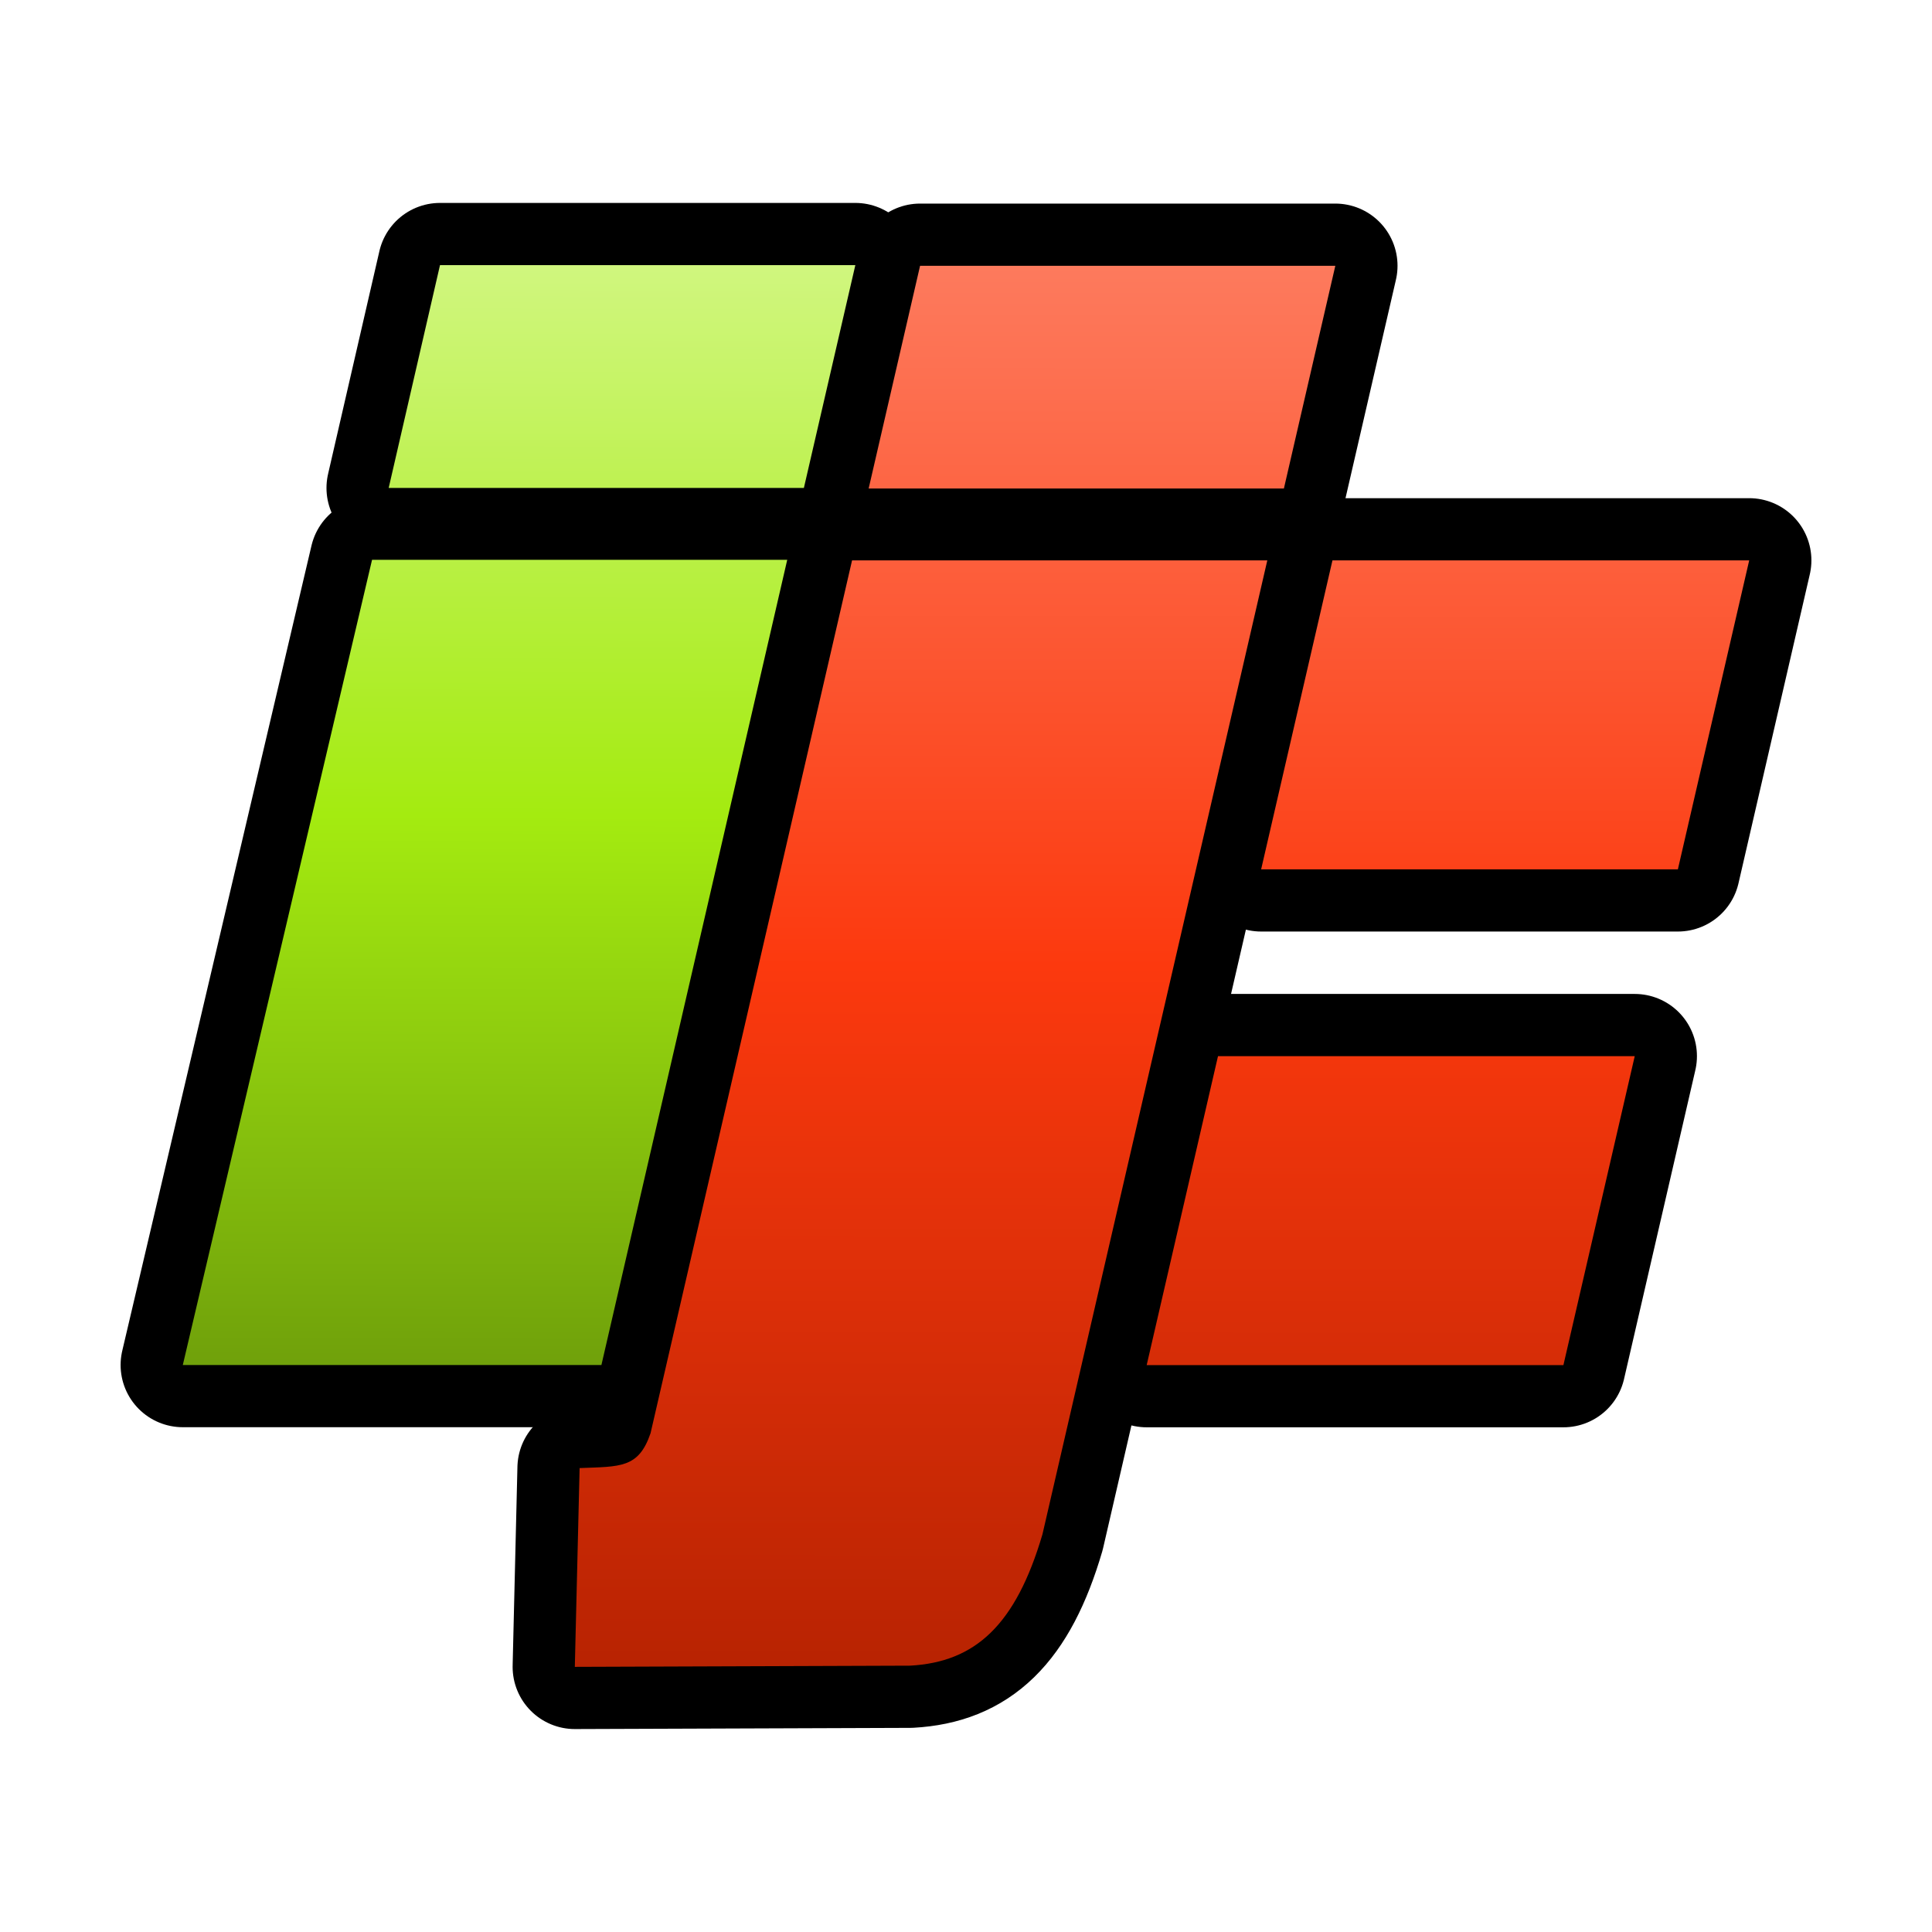 <?xml version="1.0" encoding="UTF-8" standalone="no"?>
<!-- Created with Inkscape (http://www.inkscape.org/) -->

<svg
   xmlns:dc="http://purl.org/dc/elements/1.1/"
   xmlns:cc="http://creativecommons.org/ns#"
   xmlns:rdf="http://www.w3.org/1999/02/22-rdf-syntax-ns#"
   xmlns:svg="http://www.w3.org/2000/svg"
   xmlns="http://www.w3.org/2000/svg"
   xmlns:xlink="http://www.w3.org/1999/xlink"
   xmlns:sodipodi="http://sodipodi.sourceforge.net/DTD/sodipodi-0.dtd"
   xmlns:inkscape="http://www.inkscape.org/namespaces/inkscape"
   width="144"
   height="144"
   id="svg2"
   sodipodi:version="0.32"
   inkscape:version="0.47 r22583"
   version="1.0"
   sodipodi:docname="ijetty_icon (abstract 2).svg"
   inkscape:output_extension="org.inkscape.output.svg.inkscape"
   inkscape:export-filename="/home/joakim/code/webtide/i-jetty/trunk/i-jetty-ui/resources/icon_examples/ijetty_icon (abstract 2)_hdpi.png"
   inkscape:export-xdpi="45"
   inkscape:export-ydpi="45">
  <defs
     id="defs4">
    <linearGradient
       id="linearGradient3767">
      <stop
         style="stop-color:#ffccc5;stop-opacity:1;"
         offset="0"
         id="stop3769" />
      <stop
         style="stop-color:#ff6b56;stop-opacity:1;"
         offset="1"
         id="stop3771" />
    </linearGradient>
    <linearGradient
       inkscape:collect="always"
       id="linearGradient3699">
      <stop
         style="stop-color:#000000;stop-opacity:1;"
         offset="0"
         id="stop3701" />
      <stop
         style="stop-color:#000000;stop-opacity:0;"
         offset="1"
         id="stop3703" />
    </linearGradient>
    <linearGradient
       inkscape:collect="always"
       id="linearGradient3683">
      <stop
         style="stop-color:#ffffff;stop-opacity:0.887"
         offset="0"
         id="stop3685" />
      <stop
         style="stop-color:#ffffff;stop-opacity:0;"
         offset="1"
         id="stop3687" />
    </linearGradient>
    <linearGradient
       id="linearGradient4069">
      <stop
         style="stop-color:#f4f3fe;stop-opacity:1;"
         offset="0"
         id="stop4071" />
      <stop
         id="stop4249"
         offset="0.731"
         style="stop-color:#8e84d6;stop-opacity:1;" />
      <stop
         style="stop-color:#2815af;stop-opacity:1;"
         offset="1"
         id="stop4073" />
    </linearGradient>
    <linearGradient
       id="linearGradient3600">
      <stop
         style="stop-color:#fc390e;stop-opacity:1;"
         offset="0"
         id="stop3602" />
      <stop
         style="stop-color:#fd9a85;stop-opacity:1;"
         offset="1"
         id="stop3604" />
    </linearGradient>
    <inkscape:perspective
       sodipodi:type="inkscape:persp3d"
       inkscape:vp_x="0 : 526.18109 : 1"
       inkscape:vp_y="0 : 1000 : 0"
       inkscape:vp_z="744.09448 : 526.18109 : 1"
       inkscape:persp3d-origin="372.04724 : 350.78739 : 1"
       id="perspective10" />
    <inkscape:perspective
       id="perspective2390"
       inkscape:persp3d-origin="372.04724 : 350.78739 : 1"
       inkscape:vp_z="744.09448 : 526.18109 : 1"
       inkscape:vp_y="0 : 1000 : 0"
       inkscape:vp_x="0 : 526.18109 : 1"
       sodipodi:type="inkscape:persp3d" />
    <filter
       id="filter3692"
       inkscape:label="Drop shadow"
       width="1.5"
       height="1.5"
       x="-0.25"
       y="-0.25"
       color-interpolation-filters="sRGB">
      <feGaussianBlur
         id="feGaussianBlur3694"
         in="SourceAlpha"
         stdDeviation="1"
         result="blur" />
      <feColorMatrix
         id="feColorMatrix3696"
         result="bluralpha"
         type="matrix"
         values="1 0 0 0 0 0 1 0 0 0 0 0 1 0 0 0 0 0 1 0 " />
      <feOffset
         id="feOffset3698"
         in="bluralpha"
         dx="0"
         dy="0"
         result="offsetBlur" />
      <feMerge
         id="feMerge3700">
        <feMergeNode
           id="feMergeNode3702"
           in="offsetBlur" />
        <feMergeNode
           id="feMergeNode3704"
           in="SourceGraphic" />
      </feMerge>
    </filter>
    <inkscape:perspective
       id="perspective3755"
       inkscape:persp3d-origin="0.5 : 0.33333333 : 1"
       inkscape:vp_z="1 : 0.5 : 1"
       inkscape:vp_y="0 : 1000 : 0"
       inkscape:vp_x="0 : 0.5 : 1"
       sodipodi:type="inkscape:persp3d" />
    <linearGradient
       inkscape:collect="always"
       xlink:href="#linearGradient3600-9"
       id="linearGradient3606-7"
       x1="39"
       y1="22"
       x2="39"
       y2="-30"
       gradientUnits="userSpaceOnUse" />
    <linearGradient
       id="linearGradient3600-9">
      <stop
         style="stop-color:#fc390e;stop-opacity:1;"
         offset="0"
         id="stop3602-1" />
      <stop
         style="stop-color:#fed0c6;stop-opacity:1;"
         offset="1"
         id="stop3604-3" />
    </linearGradient>
    <inkscape:perspective
       id="perspective3825"
       inkscape:persp3d-origin="0.5 : 0.33333333 : 1"
       inkscape:vp_z="1 : 0.5 : 1"
       inkscape:vp_y="0 : 1000 : 0"
       inkscape:vp_x="0 : 0.5 : 1"
       sodipodi:type="inkscape:persp3d" />
    <inkscape:perspective
       id="perspective3847"
       inkscape:persp3d-origin="0.5 : 0.33333333 : 1"
       inkscape:vp_z="1 : 0.5 : 1"
       inkscape:vp_y="0 : 1000 : 0"
       inkscape:vp_x="0 : 0.5 : 1"
       sodipodi:type="inkscape:persp3d" />
    <inkscape:perspective
       id="perspective3869"
       inkscape:persp3d-origin="0.5 : 0.33333333 : 1"
       inkscape:vp_z="1 : 0.5 : 1"
       inkscape:vp_y="0 : 1000 : 0"
       inkscape:vp_x="0 : 0.5 : 1"
       sodipodi:type="inkscape:persp3d" />
    <linearGradient
       inkscape:collect="always"
       xlink:href="#linearGradient3600"
       id="linearGradient3965"
       gradientUnits="userSpaceOnUse"
       gradientTransform="translate(1.846,221.32)"
       x1="39"
       y1="22"
       x2="39"
       y2="-30" />
    <inkscape:perspective
       id="perspective3994"
       inkscape:persp3d-origin="0.5 : 0.33333333 : 1"
       inkscape:vp_z="1 : 0.5 : 1"
       inkscape:vp_y="0 : 1000 : 0"
       inkscape:vp_x="0 : 0.5 : 1"
       sodipodi:type="inkscape:persp3d" />
    <linearGradient
       inkscape:collect="always"
       xlink:href="#linearGradient3600-95"
       id="linearGradient3965-0"
       gradientUnits="userSpaceOnUse"
       gradientTransform="translate(1.846,221.32)"
       x1="39"
       y1="22"
       x2="39"
       y2="-30" />
    <linearGradient
       id="linearGradient3600-95">
      <stop
         style="stop-color:#fc390e;stop-opacity:1;"
         offset="0"
         id="stop3602-3" />
      <stop
         style="stop-color:#fd9a85;stop-opacity:1;"
         offset="1"
         id="stop3604-8" />
    </linearGradient>
    <inkscape:perspective
       id="perspective4032"
       inkscape:persp3d-origin="0.5 : 0.33333333 : 1"
       inkscape:vp_z="1 : 0.5 : 1"
       inkscape:vp_y="0 : 1000 : 0"
       inkscape:vp_x="0 : 0.5 : 1"
       sodipodi:type="inkscape:persp3d" />
    <inkscape:perspective
       sodipodi:type="inkscape:persp3d"
       inkscape:vp_x="0 : 526.18109 : 1"
       inkscape:vp_y="0 : 1000 : 0"
       inkscape:vp_z="744.09448 : 526.18109 : 1"
       inkscape:persp3d-origin="372.04724 : 350.78739 : 1"
       id="perspective2390-4" />
    <inkscape:perspective
       id="perspective10-9"
       inkscape:persp3d-origin="372.04724 : 350.78739 : 1"
       inkscape:vp_z="744.09448 : 526.18109 : 1"
       inkscape:vp_y="0 : 1000 : 0"
       inkscape:vp_x="0 : 526.18109 : 1"
       sodipodi:type="inkscape:persp3d" />
    <inkscape:perspective
       id="perspective4259"
       inkscape:persp3d-origin="0.5 : 0.33333333 : 1"
       inkscape:vp_z="1 : 0.5 : 1"
       inkscape:vp_y="0 : 1000 : 0"
       inkscape:vp_x="0 : 0.5 : 1"
       sodipodi:type="inkscape:persp3d" />
    <inkscape:perspective
       id="perspective4281"
       inkscape:persp3d-origin="0.5 : 0.33333333 : 1"
       inkscape:vp_z="1 : 0.5 : 1"
       inkscape:vp_y="0 : 1000 : 0"
       inkscape:vp_x="0 : 0.5 : 1"
       sodipodi:type="inkscape:persp3d" />
    <inkscape:perspective
       id="perspective4304"
       inkscape:persp3d-origin="0.5 : 0.33333333 : 1"
       inkscape:vp_z="1 : 0.5 : 1"
       inkscape:vp_y="0 : 1000 : 0"
       inkscape:vp_x="0 : 0.5 : 1"
       sodipodi:type="inkscape:persp3d" />
    <radialGradient
       inkscape:collect="always"
       xlink:href="#linearGradient3683"
       id="radialGradient3689"
       cx="38.023"
       cy="170.497"
       fx="38.023"
       fy="170.497"
       r="29.594"
       gradientTransform="matrix(-0.544,-1.0688069e-8,0,-0.4,58.537,258.889)"
       gradientUnits="userSpaceOnUse" />
    <radialGradient
       inkscape:collect="always"
       xlink:href="#linearGradient3699"
       id="radialGradient3705"
       cx="37.846"
       cy="248.334"
       fx="37.846"
       fy="248.334"
       r="29.594"
       gradientTransform="matrix(1,0,0,0.501,0,115.93)"
       gradientUnits="userSpaceOnUse" />
    <filter
       id="filter3751"
       inkscape:label="Drop shadow"
       width="1.5"
       height="1.5"
       x="-0.25"
       y="-0.25"
       color-interpolation-filters="sRGB">
      <feGaussianBlur
         id="feGaussianBlur3753"
         in="SourceAlpha"
         stdDeviation="1"
         result="blur" />
      <feColorMatrix
         id="feColorMatrix3755"
         result="bluralpha"
         type="matrix"
         values="1 0 0 0 0 0 1 0 0 0 0 0 1 0 0 0 0 0 0.7 0 " />
      <feOffset
         id="feOffset3757"
         in="bluralpha"
         dx="0"
         dy="0"
         result="offsetBlur" />
      <feMerge
         id="feMerge3759"
         result="fbSourceGraphic">
        <feMergeNode
           id="feMergeNode3761"
           in="offsetBlur" />
        <feMergeNode
           id="feMergeNode3763"
           in="SourceGraphic" />
      </feMerge>
      <feColorMatrix
         result="fbSourceGraphicAlpha"
         in="fbSourceGraphic"
         values="0 0 0 -1 0 0 0 0 -1 0 0 0 0 -1 0 0 0 0 1 0"
         id="feColorMatrix3892" />
      <feGaussianBlur
         id="feGaussianBlur3894"
         in="fbSourceGraphicAlpha"
         stdDeviation="1"
         result="blur" />
      <feColorMatrix
         id="feColorMatrix3896"
         result="bluralpha"
         type="matrix"
         values="1 0 0 0 0 0 1 0 0 0 0 0 1 0 0 0 0 0 0.7 0 " />
      <feOffset
         id="feOffset3898"
         in="bluralpha"
         dx="0"
         dy="0"
         result="offsetBlur" />
      <feMerge
         id="feMerge3900">
        <feMergeNode
           id="feMergeNode3902"
           in="offsetBlur" />
        <feMergeNode
           id="feMergeNode3904"
           in="fbSourceGraphic" />
      </feMerge>
    </filter>
    <radialGradient
       inkscape:collect="always"
       xlink:href="#linearGradient3767"
       id="radialGradient3868"
       cx="36.706"
       cy="195.124"
       fx="36.706"
       fy="195.124"
       r="31.534"
       gradientUnits="userSpaceOnUse"
       gradientTransform="matrix(-8.8006918e-4,1.54,-1.818,-0.001,391.647,139.272)" />
    <radialGradient
       inkscape:collect="always"
       xlink:href="#linearGradient3767"
       id="radialGradient3877"
       gradientUnits="userSpaceOnUse"
       gradientTransform="matrix(-8.8006918e-4,1.54,-1.818,-0.001,389.802,-42.048)"
       cx="36.706"
       cy="195.124"
       fx="36.706"
       fy="195.124"
       r="31.534" />
    <radialGradient
       inkscape:collect="always"
       xlink:href="#linearGradient3767"
       id="radialGradient3890"
       gradientUnits="userSpaceOnUse"
       gradientTransform="matrix(-8.8006918e-4,1.54,-1.818,-0.001,389.802,-42.048)"
       cx="36.706"
       cy="195.124"
       fx="36.706"
       fy="195.124"
       r="31.534" />
    <radialGradient
       inkscape:collect="always"
       xlink:href="#linearGradient3767"
       id="radialGradient3908"
       gradientUnits="userSpaceOnUse"
       gradientTransform="matrix(-0.001,2.625,-3.093,-0.002,675.688,48.253)"
       cx="36.706"
       cy="195.124"
       fx="36.706"
       fy="195.124"
       r="31.534" />
    <linearGradient
       inkscape:collect="always"
       xlink:href="#linearGradient3600-9"
       id="linearGradient3732"
       x1="126.346"
       y1="233.82"
       x2="21.346"
       y2="128.82"
       gradientUnits="userSpaceOnUse"
       gradientTransform="matrix(1.019,0,0,1.019,-1.42,-3.487)" />
    <inkscape:perspective
       sodipodi:type="inkscape:persp3d"
       inkscape:vp_x="0 : 526.18109 : 1"
       inkscape:vp_y="0 : 1000 : 0"
       inkscape:vp_z="744.09448 : 526.18109 : 1"
       inkscape:persp3d-origin="372.04724 : 350.78739 : 1"
       id="perspective2390-7" />
    <inkscape:perspective
       id="perspective10-95"
       inkscape:persp3d-origin="372.04724 : 350.78739 : 1"
       inkscape:vp_z="744.09448 : 526.18109 : 1"
       inkscape:vp_y="0 : 1000 : 0"
       inkscape:vp_x="0 : 526.18109 : 1"
       sodipodi:type="inkscape:persp3d" />
    <filter
       inkscape:collect="always"
       id="filter3892"
       x="-0.12"
       width="1.24"
       y="-0.12"
       height="1.24">
      <feGaussianBlur
         inkscape:collect="always"
         stdDeviation="5.6"
         id="feGaussianBlur3895" />
    </filter>
    <inkscape:perspective
       sodipodi:type="inkscape:persp3d"
       inkscape:vp_x="0 : 0.5 : 1"
       inkscape:vp_y="0 : 1000 : 0"
       inkscape:vp_z="1 : 0.5 : 1"
       inkscape:persp3d-origin="0.5 : 0.33333333 : 1"
       id="perspective3660" />
    <inkscape:perspective
       sodipodi:type="inkscape:persp3d"
       inkscape:vp_x="0 : 0.5 : 1"
       inkscape:vp_y="0 : 1000 : 0"
       inkscape:vp_z="1 : 0.5 : 1"
       inkscape:persp3d-origin="0.5 : 0.33333333 : 1"
       id="perspective3638" />
    <inkscape:perspective
       sodipodi:type="inkscape:persp3d"
       inkscape:vp_x="0 : 0.5 : 1"
       inkscape:vp_y="0 : 1000 : 0"
       inkscape:vp_z="1 : 0.5 : 1"
       inkscape:persp3d-origin="0.5 : 0.33333333 : 1"
       id="perspective2823" />
    <inkscape:perspective
       sodipodi:type="inkscape:persp3d"
       inkscape:vp_x="0 : 526.18109 : 1"
       inkscape:vp_y="0 : 1000 : 0"
       inkscape:vp_z="744.09448 : 526.18109 : 1"
       inkscape:persp3d-origin="372.04724 : 350.78739 : 1"
       id="perspective2390-9" />
    <inkscape:perspective
       id="perspective10-8"
       inkscape:persp3d-origin="372.04724 : 350.78739 : 1"
       inkscape:vp_z="744.09448 : 526.18109 : 1"
       inkscape:vp_y="0 : 1000 : 0"
       inkscape:vp_x="0 : 526.18109 : 1"
       sodipodi:type="inkscape:persp3d" />
    <inkscape:perspective
       sodipodi:type="inkscape:persp3d"
       inkscape:vp_x="0 : 0.5 : 1"
       inkscape:vp_y="0 : 1000 : 0"
       inkscape:vp_z="1 : 0.5 : 1"
       inkscape:persp3d-origin="0.5 : 0.33333333 : 1"
       id="perspective3660-1" />
    <inkscape:perspective
       sodipodi:type="inkscape:persp3d"
       inkscape:vp_x="0 : 0.5 : 1"
       inkscape:vp_y="0 : 1000 : 0"
       inkscape:vp_z="1 : 0.5 : 1"
       inkscape:persp3d-origin="0.5 : 0.33333333 : 1"
       id="perspective3638-0" />
    <inkscape:perspective
       sodipodi:type="inkscape:persp3d"
       inkscape:vp_x="0 : 0.5 : 1"
       inkscape:vp_y="0 : 1000 : 0"
       inkscape:vp_z="1 : 0.5 : 1"
       inkscape:persp3d-origin="0.5 : 0.33333333 : 1"
       id="perspective2823-4" />
    <inkscape:perspective
       sodipodi:type="inkscape:persp3d"
       inkscape:vp_x="0 : 526.18109 : 1"
       inkscape:vp_y="0 : 1000 : 0"
       inkscape:vp_z="744.09448 : 526.18109 : 1"
       inkscape:persp3d-origin="372.04724 : 350.78739 : 1"
       id="perspective2390-1" />
    <inkscape:perspective
       id="perspective10-1"
       inkscape:persp3d-origin="372.04724 : 350.78739 : 1"
       inkscape:vp_z="744.09448 : 526.18109 : 1"
       inkscape:vp_y="0 : 1000 : 0"
       inkscape:vp_x="0 : 526.18109 : 1"
       sodipodi:type="inkscape:persp3d" />
    <inkscape:perspective
       sodipodi:type="inkscape:persp3d"
       inkscape:vp_x="0 : 0.5 : 1"
       inkscape:vp_y="0 : 1000 : 0"
       inkscape:vp_z="1 : 0.5 : 1"
       inkscape:persp3d-origin="0.5 : 0.33333333 : 1"
       id="perspective3660-2" />
    <inkscape:perspective
       sodipodi:type="inkscape:persp3d"
       inkscape:vp_x="0 : 0.5 : 1"
       inkscape:vp_y="0 : 1000 : 0"
       inkscape:vp_z="1 : 0.5 : 1"
       inkscape:persp3d-origin="0.5 : 0.33333333 : 1"
       id="perspective3638-6" />
    <inkscape:perspective
       sodipodi:type="inkscape:persp3d"
       inkscape:vp_x="0 : 0.5 : 1"
       inkscape:vp_y="0 : 1000 : 0"
       inkscape:vp_z="1 : 0.5 : 1"
       inkscape:persp3d-origin="0.5 : 0.33333333 : 1"
       id="perspective2823-9" />
    <inkscape:perspective
       sodipodi:type="inkscape:persp3d"
       inkscape:vp_x="0 : 526.18109 : 1"
       inkscape:vp_y="0 : 1000 : 0"
       inkscape:vp_z="744.09448 : 526.18109 : 1"
       inkscape:persp3d-origin="372.04724 : 350.78739 : 1"
       id="perspective2390-5" />
    <inkscape:perspective
       id="perspective10-7"
       inkscape:persp3d-origin="372.04724 : 350.78739 : 1"
       inkscape:vp_z="744.09448 : 526.18109 : 1"
       inkscape:vp_y="0 : 1000 : 0"
       inkscape:vp_x="0 : 526.18109 : 1"
       sodipodi:type="inkscape:persp3d" />
    <linearGradient
       gradientUnits="userSpaceOnUse"
       y2="130.394"
       x2="81.739"
       y1="232.293"
       x1="81.483"
       id="linearGradient3827"
       xlink:href="#linearGradient3821"
       inkscape:collect="always" />
    <linearGradient
       gradientUnits="userSpaceOnUse"
       y2="130.346"
       x2="56.846"
       y1="210.339"
       x1="56.846"
       id="linearGradient3812"
       xlink:href="#linearGradient3806"
       inkscape:collect="always" />
    <filter
       height="1.502"
       y="-0.251"
       width="1.616"
       x="-0.308"
       id="filter3792"
       inkscape:collect="always">
      <feGaussianBlur
         id="feGaussianBlur3794"
         stdDeviation="11.591"
         inkscape:collect="always" />
    </filter>
    <inkscape:perspective
       sodipodi:type="inkscape:persp3d"
       inkscape:vp_x="0 : 526.18109 : 1"
       inkscape:vp_y="0 : 1000 : 0"
       inkscape:vp_z="744.09448 : 526.18109 : 1"
       inkscape:persp3d-origin="372.04724 : 350.78739 : 1"
       id="perspective10-1-8" />
    <inkscape:perspective
       id="perspective2390-1-5"
       inkscape:persp3d-origin="372.04724 : 350.78739 : 1"
       inkscape:vp_z="744.09448 : 526.18109 : 1"
       inkscape:vp_y="0 : 1000 : 0"
       inkscape:vp_x="0 : 526.18109 : 1"
       sodipodi:type="inkscape:persp3d" />
    <inkscape:perspective
       id="perspective2823-4-7"
       inkscape:persp3d-origin="0.5 : 0.33333333 : 1"
       inkscape:vp_z="1 : 0.5 : 1"
       inkscape:vp_y="0 : 1000 : 0"
       inkscape:vp_x="0 : 0.5 : 1"
       sodipodi:type="inkscape:persp3d" />
    <inkscape:perspective
       id="perspective3638-0-0"
       inkscape:persp3d-origin="0.5 : 0.33333333 : 1"
       inkscape:vp_z="1 : 0.5 : 1"
       inkscape:vp_y="0 : 1000 : 0"
       inkscape:vp_x="0 : 0.5 : 1"
       sodipodi:type="inkscape:persp3d" />
    <inkscape:perspective
       id="perspective3660-1-1"
       inkscape:persp3d-origin="0.5 : 0.33333333 : 1"
       inkscape:vp_z="1 : 0.5 : 1"
       inkscape:vp_y="0 : 1000 : 0"
       inkscape:vp_x="0 : 0.5 : 1"
       sodipodi:type="inkscape:persp3d" />
    <inkscape:perspective
       sodipodi:type="inkscape:persp3d"
       inkscape:vp_x="0 : 526.18109 : 1"
       inkscape:vp_y="0 : 1000 : 0"
       inkscape:vp_z="744.09448 : 526.18109 : 1"
       inkscape:persp3d-origin="372.04724 : 350.78739 : 1"
       id="perspective10-8-9" />
    <inkscape:perspective
       id="perspective2390-9-4"
       inkscape:persp3d-origin="372.04724 : 350.78739 : 1"
       inkscape:vp_z="744.09448 : 526.18109 : 1"
       inkscape:vp_y="0 : 1000 : 0"
       inkscape:vp_x="0 : 526.18109 : 1"
       sodipodi:type="inkscape:persp3d" />
    <inkscape:perspective
       id="perspective2823-91"
       inkscape:persp3d-origin="0.5 : 0.33333333 : 1"
       inkscape:vp_z="1 : 0.5 : 1"
       inkscape:vp_y="0 : 1000 : 0"
       inkscape:vp_x="0 : 0.5 : 1"
       sodipodi:type="inkscape:persp3d" />
    <inkscape:perspective
       id="perspective3638-9"
       inkscape:persp3d-origin="0.5 : 0.33333333 : 1"
       inkscape:vp_z="1 : 0.5 : 1"
       inkscape:vp_y="0 : 1000 : 0"
       inkscape:vp_x="0 : 0.5 : 1"
       sodipodi:type="inkscape:persp3d" />
    <inkscape:perspective
       id="perspective3660-15"
       inkscape:persp3d-origin="0.5 : 0.33333333 : 1"
       inkscape:vp_z="1 : 0.5 : 1"
       inkscape:vp_y="0 : 1000 : 0"
       inkscape:vp_x="0 : 0.5 : 1"
       sodipodi:type="inkscape:persp3d" />
    <inkscape:perspective
       sodipodi:type="inkscape:persp3d"
       inkscape:vp_x="0 : 526.18109 : 1"
       inkscape:vp_y="0 : 1000 : 0"
       inkscape:vp_z="744.09448 : 526.18109 : 1"
       inkscape:persp3d-origin="372.04724 : 350.78739 : 1"
       id="perspective10-95-1" />
    <inkscape:perspective
       id="perspective2390-7-6"
       inkscape:persp3d-origin="372.04724 : 350.78739 : 1"
       inkscape:vp_z="744.09448 : 526.18109 : 1"
       inkscape:vp_y="0 : 1000 : 0"
       inkscape:vp_x="0 : 526.18109 : 1"
       sodipodi:type="inkscape:persp3d" />
    <linearGradient
       gradientTransform="matrix(1.019,0,0,1.019,-1.42,-3.487)"
       gradientUnits="userSpaceOnUse"
       y2="128.82"
       x2="21.346"
       y1="233.82"
       x1="126.346"
       id="linearGradient3732-7"
       xlink:href="#linearGradient3600-9-0"
       inkscape:collect="always" />
    <radialGradient
       r="31.534"
       fy="195.124"
       fx="36.706"
       cy="195.124"
       cx="36.706"
       gradientTransform="matrix(-0.001,2.625,-3.093,-0.002,675.688,48.253)"
       gradientUnits="userSpaceOnUse"
       id="radialGradient3908-2"
       xlink:href="#linearGradient3767-8"
       inkscape:collect="always" />
    <radialGradient
       r="31.534"
       fy="195.124"
       fx="36.706"
       cy="195.124"
       cx="36.706"
       gradientTransform="matrix(-8.8006918e-4,1.54,-1.818,-0.001,389.802,-42.048)"
       gradientUnits="userSpaceOnUse"
       id="radialGradient3890-0"
       xlink:href="#linearGradient3767-8"
       inkscape:collect="always" />
    <radialGradient
       r="31.534"
       fy="195.124"
       fx="36.706"
       cy="195.124"
       cx="36.706"
       gradientTransform="matrix(-8.8006918e-4,1.54,-1.818,-0.001,389.802,-42.048)"
       gradientUnits="userSpaceOnUse"
       id="radialGradient3877-6"
       xlink:href="#linearGradient3767-8"
       inkscape:collect="always" />
    <radialGradient
       gradientTransform="matrix(-8.8006918e-4,1.54,-1.818,-0.001,391.647,139.272)"
       gradientUnits="userSpaceOnUse"
       r="31.534"
       fy="195.124"
       fx="36.706"
       cy="195.124"
       cx="36.706"
       id="radialGradient3868-9"
       xlink:href="#linearGradient3767-8"
       inkscape:collect="always" />
    <filter
       color-interpolation-filters="sRGB"
       y="-0.25"
       x="-0.25"
       height="1.5"
       width="1.5"
       inkscape:label="Drop shadow"
       id="filter3751-4">
      <feGaussianBlur
         result="blur"
         stdDeviation="1"
         in="SourceAlpha"
         id="feGaussianBlur3753-6" />
      <feColorMatrix
         values="1 0 0 0 0 0 1 0 0 0 0 0 1 0 0 0 0 0 0.7 0 "
         type="matrix"
         result="bluralpha"
         id="feColorMatrix3755-2" />
      <feOffset
         result="offsetBlur"
         dy="0"
         dx="0"
         in="bluralpha"
         id="feOffset3757-6" />
      <feMerge
         result="fbSourceGraphic"
         id="feMerge3759-7">
        <feMergeNode
           in="offsetBlur"
           id="feMergeNode3761-5" />
        <feMergeNode
           in="SourceGraphic"
           id="feMergeNode3763-6" />
      </feMerge>
      <feColorMatrix
         id="feColorMatrix3892-9"
         values="0 0 0 -1 0 0 0 0 -1 0 0 0 0 -1 0 0 0 0 1 0"
         in="fbSourceGraphic"
         result="fbSourceGraphicAlpha" />
      <feGaussianBlur
         result="blur"
         stdDeviation="1"
         in="fbSourceGraphicAlpha"
         id="feGaussianBlur3894-8" />
      <feColorMatrix
         values="1 0 0 0 0 0 1 0 0 0 0 0 1 0 0 0 0 0 0.7 0 "
         type="matrix"
         result="bluralpha"
         id="feColorMatrix3896-7" />
      <feOffset
         result="offsetBlur"
         dy="0"
         dx="0"
         in="bluralpha"
         id="feOffset3898-2" />
      <feMerge
         id="feMerge3900-8">
        <feMergeNode
           in="offsetBlur"
           id="feMergeNode3902-2" />
        <feMergeNode
           in="fbSourceGraphic"
           id="feMergeNode3904-9" />
      </feMerge>
    </filter>
    <radialGradient
       gradientUnits="userSpaceOnUse"
       gradientTransform="matrix(1,0,0,0.501,0,115.93)"
       r="29.594"
       fy="248.334"
       fx="37.846"
       cy="248.334"
       cx="37.846"
       id="radialGradient3705-0"
       xlink:href="#linearGradient3699-6"
       inkscape:collect="always" />
    <radialGradient
       gradientUnits="userSpaceOnUse"
       gradientTransform="matrix(-0.544,-1.0688069e-8,0,-0.4,58.537,258.889)"
       r="29.594"
       fy="170.497"
       fx="38.023"
       cy="170.497"
       cx="38.023"
       id="radialGradient3689-0"
       xlink:href="#linearGradient3683-2"
       inkscape:collect="always" />
    <inkscape:perspective
       sodipodi:type="inkscape:persp3d"
       inkscape:vp_x="0 : 0.5 : 1"
       inkscape:vp_y="0 : 1000 : 0"
       inkscape:vp_z="1 : 0.5 : 1"
       inkscape:persp3d-origin="0.5 : 0.33333333 : 1"
       id="perspective4304-4" />
    <inkscape:perspective
       sodipodi:type="inkscape:persp3d"
       inkscape:vp_x="0 : 0.5 : 1"
       inkscape:vp_y="0 : 1000 : 0"
       inkscape:vp_z="1 : 0.5 : 1"
       inkscape:persp3d-origin="0.5 : 0.33333333 : 1"
       id="perspective4281-6" />
    <inkscape:perspective
       sodipodi:type="inkscape:persp3d"
       inkscape:vp_x="0 : 0.5 : 1"
       inkscape:vp_y="0 : 1000 : 0"
       inkscape:vp_z="1 : 0.5 : 1"
       inkscape:persp3d-origin="0.5 : 0.33333333 : 1"
       id="perspective4259-6" />
    <inkscape:perspective
       sodipodi:type="inkscape:persp3d"
       inkscape:vp_x="0 : 526.18109 : 1"
       inkscape:vp_y="0 : 1000 : 0"
       inkscape:vp_z="744.09448 : 526.18109 : 1"
       inkscape:persp3d-origin="372.04724 : 350.78739 : 1"
       id="perspective10-9-5" />
    <inkscape:perspective
       id="perspective2390-4-0"
       inkscape:persp3d-origin="372.04724 : 350.78739 : 1"
       inkscape:vp_z="744.09448 : 526.18109 : 1"
       inkscape:vp_y="0 : 1000 : 0"
       inkscape:vp_x="0 : 526.18109 : 1"
       sodipodi:type="inkscape:persp3d" />
    <inkscape:perspective
       sodipodi:type="inkscape:persp3d"
       inkscape:vp_x="0 : 0.5 : 1"
       inkscape:vp_y="0 : 1000 : 0"
       inkscape:vp_z="1 : 0.5 : 1"
       inkscape:persp3d-origin="0.5 : 0.33333333 : 1"
       id="perspective4032-8" />
    <linearGradient
       id="linearGradient3600-95-9">
      <stop
         id="stop3602-3-3"
         offset="0"
         style="stop-color:#fc390e;stop-opacity:1;" />
      <stop
         id="stop3604-8-3"
         offset="1"
         style="stop-color:#fd9a85;stop-opacity:1;" />
    </linearGradient>
    <linearGradient
       y2="-30"
       x2="39"
       y1="22"
       x1="39"
       gradientTransform="translate(1.846,221.32)"
       gradientUnits="userSpaceOnUse"
       id="linearGradient3965-0-6"
       xlink:href="#linearGradient3600-95-9"
       inkscape:collect="always" />
    <inkscape:perspective
       sodipodi:type="inkscape:persp3d"
       inkscape:vp_x="0 : 0.5 : 1"
       inkscape:vp_y="0 : 1000 : 0"
       inkscape:vp_z="1 : 0.5 : 1"
       inkscape:persp3d-origin="0.5 : 0.33333333 : 1"
       id="perspective3994-9" />
    <linearGradient
       y2="-30"
       x2="39"
       y1="22"
       x1="39"
       gradientTransform="translate(1.846,221.32)"
       gradientUnits="userSpaceOnUse"
       id="linearGradient3965-1"
       xlink:href="#linearGradient3600-7"
       inkscape:collect="always" />
    <inkscape:perspective
       sodipodi:type="inkscape:persp3d"
       inkscape:vp_x="0 : 0.5 : 1"
       inkscape:vp_y="0 : 1000 : 0"
       inkscape:vp_z="1 : 0.5 : 1"
       inkscape:persp3d-origin="0.5 : 0.33333333 : 1"
       id="perspective3869-9" />
    <inkscape:perspective
       sodipodi:type="inkscape:persp3d"
       inkscape:vp_x="0 : 0.5 : 1"
       inkscape:vp_y="0 : 1000 : 0"
       inkscape:vp_z="1 : 0.5 : 1"
       inkscape:persp3d-origin="0.5 : 0.33333333 : 1"
       id="perspective3847-3" />
    <inkscape:perspective
       sodipodi:type="inkscape:persp3d"
       inkscape:vp_x="0 : 0.5 : 1"
       inkscape:vp_y="0 : 1000 : 0"
       inkscape:vp_z="1 : 0.5 : 1"
       inkscape:persp3d-origin="0.5 : 0.33333333 : 1"
       id="perspective3825-0" />
    <linearGradient
       id="linearGradient3600-9-0">
      <stop
         id="stop3602-1-3"
         offset="0"
         style="stop-color:#fc390e;stop-opacity:1;" />
      <stop
         id="stop3604-3-4"
         offset="1"
         style="stop-color:#fed0c6;stop-opacity:1;" />
    </linearGradient>
    <linearGradient
       gradientUnits="userSpaceOnUse"
       y2="-30"
       x2="39"
       y1="22"
       x1="39"
       id="linearGradient3606-7-1"
       xlink:href="#linearGradient3600-9-0"
       inkscape:collect="always" />
    <inkscape:perspective
       sodipodi:type="inkscape:persp3d"
       inkscape:vp_x="0 : 0.5 : 1"
       inkscape:vp_y="0 : 1000 : 0"
       inkscape:vp_z="1 : 0.5 : 1"
       inkscape:persp3d-origin="0.5 : 0.33333333 : 1"
       id="perspective3755-1" />
    <filter
       color-interpolation-filters="sRGB"
       y="-0.25"
       x="-0.25"
       height="1.5"
       width="1.5"
       inkscape:label="Drop shadow"
       id="filter3692-2">
      <feGaussianBlur
         result="blur"
         stdDeviation="1"
         in="SourceAlpha"
         id="feGaussianBlur3694-9" />
      <feColorMatrix
         values="1 0 0 0 0 0 1 0 0 0 0 0 1 0 0 0 0 0 1 0 "
         type="matrix"
         result="bluralpha"
         id="feColorMatrix3696-9" />
      <feOffset
         result="offsetBlur"
         dy="0"
         dx="0"
         in="bluralpha"
         id="feOffset3698-0" />
      <feMerge
         id="feMerge3700-8">
        <feMergeNode
           in="offsetBlur"
           id="feMergeNode3702-1" />
        <feMergeNode
           in="SourceGraphic"
           id="feMergeNode3704-3" />
      </feMerge>
    </filter>
    <inkscape:perspective
       sodipodi:type="inkscape:persp3d"
       inkscape:vp_x="0 : 526.18109 : 1"
       inkscape:vp_y="0 : 1000 : 0"
       inkscape:vp_z="744.09448 : 526.18109 : 1"
       inkscape:persp3d-origin="372.04724 : 350.78739 : 1"
       id="perspective2390-6" />
    <inkscape:perspective
       id="perspective10-0"
       inkscape:persp3d-origin="372.04724 : 350.78739 : 1"
       inkscape:vp_z="744.09448 : 526.18109 : 1"
       inkscape:vp_y="0 : 1000 : 0"
       inkscape:vp_x="0 : 526.18109 : 1"
       sodipodi:type="inkscape:persp3d" />
    <linearGradient
       id="linearGradient3600-7">
      <stop
         id="stop3602-2"
         offset="0"
         style="stop-color:#fc390e;stop-opacity:1;" />
      <stop
         id="stop3604-4"
         offset="1"
         style="stop-color:#fd9a85;stop-opacity:1;" />
    </linearGradient>
    <linearGradient
       id="linearGradient4069-6">
      <stop
         id="stop4071-2"
         offset="0"
         style="stop-color:#f4f3fe;stop-opacity:1;" />
      <stop
         style="stop-color:#8e84d6;stop-opacity:1;"
         offset="0.731"
         id="stop4249-8" />
      <stop
         id="stop4073-4"
         offset="1"
         style="stop-color:#2815af;stop-opacity:1;" />
    </linearGradient>
    <linearGradient
       id="linearGradient3683-2"
       inkscape:collect="always">
      <stop
         id="stop3685-5"
         offset="0"
         style="stop-color:#ffffff;stop-opacity:0.887" />
      <stop
         id="stop3687-8"
         offset="1"
         style="stop-color:#ffffff;stop-opacity:0;" />
    </linearGradient>
    <linearGradient
       id="linearGradient3699-6"
       inkscape:collect="always">
      <stop
         id="stop3701-4"
         offset="0"
         style="stop-color:#000000;stop-opacity:1;" />
      <stop
         id="stop3703-6"
         offset="1"
         style="stop-color:#000000;stop-opacity:0;" />
    </linearGradient>
    <linearGradient
       id="linearGradient3767-8">
      <stop
         id="stop3769-5"
         offset="0"
         style="stop-color:#ffccc5;stop-opacity:1;" />
      <stop
         id="stop3771-0"
         offset="1"
         style="stop-color:#ff6b56;stop-opacity:1;" />
    </linearGradient>
    <linearGradient
       id="linearGradient3806">
      <stop
         id="stop3808"
         offset="0"
         style="stop-color:#70a10b;stop-opacity:1;" />
      <stop
         style="stop-color:#a4eb10;stop-opacity:1;"
         offset="0.5"
         id="stop3814" />
      <stop
         id="stop3810"
         offset="1"
         style="stop-color:#d0f67e;stop-opacity:1;" />
    </linearGradient>
    <linearGradient
       id="linearGradient3821">
      <stop
         id="stop3823"
         offset="0"
         style="stop-color:#b82302;stop-opacity:1;" />
      <stop
         style="stop-color:#fc390e;stop-opacity:1;"
         offset="0.5"
         id="stop3829" />
      <stop
         id="stop3825"
         offset="1"
         style="stop-color:#fd7a5d;stop-opacity:1;" />
    </linearGradient>
    <linearGradient
       inkscape:collect="always"
       xlink:href="#linearGradient3806"
       id="linearGradient3972"
       x1="46.615"
       y1="211.156"
       x2="46.891"
       y2="129.178"
       gradientUnits="userSpaceOnUse" />
    <linearGradient
       inkscape:collect="always"
       xlink:href="#linearGradient3821"
       id="linearGradient3989"
       x1="76.815"
       y1="233.656"
       x2="76.9"
       y2="129.227"
       gradientUnits="userSpaceOnUse" />
    <linearGradient
       inkscape:collect="always"
       xlink:href="#linearGradient3821"
       id="linearGradient4016"
       gradientUnits="userSpaceOnUse"
       x1="76.815"
       y1="233.656"
       x2="76.9"
       y2="129.227" />
    <linearGradient
       inkscape:collect="always"
       xlink:href="#linearGradient3806"
       id="linearGradient4018"
       gradientUnits="userSpaceOnUse"
       x1="46.615"
       y1="211.156"
       x2="46.891"
       y2="129.178" />
    <linearGradient
       inkscape:collect="always"
       xlink:href="#linearGradient3806"
       id="linearGradient4021"
       gradientUnits="userSpaceOnUse"
       x1="46.615"
       y1="211.156"
       x2="46.891"
       y2="129.178"
       gradientTransform="translate(-146.288,0.327)" />
    <linearGradient
       inkscape:collect="always"
       xlink:href="#linearGradient3821"
       id="linearGradient4025"
       gradientUnits="userSpaceOnUse"
       x1="76.815"
       y1="233.656"
       x2="76.9"
       y2="129.227"
       gradientTransform="translate(-146.288,0.327)" />
    <linearGradient
       inkscape:collect="always"
       xlink:href="#linearGradient3821"
       id="linearGradient4036"
       gradientUnits="userSpaceOnUse"
       x1="76.815"
       y1="233.656"
       x2="76.9"
       y2="129.227" />
    <linearGradient
       inkscape:collect="always"
       xlink:href="#linearGradient3806"
       id="linearGradient4038"
       gradientUnits="userSpaceOnUse"
       x1="46.615"
       y1="211.156"
       x2="46.891"
       y2="129.178" />
    <filter
       inkscape:collect="always"
       id="filter4044"
       x="-0.157"
       width="1.313"
       y="-0.174"
       height="1.347">
      <feGaussianBlur
         inkscape:collect="always"
         stdDeviation="8.227"
         id="feGaussianBlur4046" />
    </filter>
  </defs>
  <sodipodi:namedview
     id="base"
     pagecolor="#ffffff"
     bordercolor="#666666"
     borderopacity="1.0"
     gridtolerance="10000"
     guidetolerance="10"
     objecttolerance="10"
     inkscape:pageopacity="0.0"
     inkscape:pageshadow="2"
     inkscape:zoom="6.1180556"
     inkscape:cx="71.999999"
     inkscape:cy="71.999999"
     inkscape:document-units="px"
     inkscape:current-layer="layer2"
     showgrid="true"
     inkscape:window-width="1920"
     inkscape:window-height="1149"
     inkscape:window-x="0"
     inkscape:window-y="0"
     showguides="true"
     inkscape:guide-bbox="true"
     showborder="true"
     inkscape:window-maximized="1"
     inkscape:snap-grids="false"
     inkscape:snap-to-guides="false">
    <sodipodi:guide
       orientation="1,0"
       position="15,0"
       id="guide2406" />
    <sodipodi:guide
       orientation="1,0"
       position="129,0"
       id="guide2408" />
    <sodipodi:guide
       orientation="0,1"
       position="0,129"
       id="guide2410" />
    <sodipodi:guide
       orientation="0,1"
       position="0,15"
       id="guide2412" />
    <inkscape:grid
       type="xygrid"
       id="grid3594"
       empspacing="5"
       visible="true"
       enabled="true"
       snapvisiblegridlinesonly="true" />
    <sodipodi:guide
       orientation="1,0"
       position="19,0"
       id="guide2892" />
    <sodipodi:guide
       orientation="0,1"
       position="0,125"
       id="guide2898" />
    <sodipodi:guide
       orientation="0,1"
       position="0,19"
       id="guide2900" />
    <sodipodi:guide
       orientation="1,0"
       position="125,0"
       id="guide3674" />
  </sodipodi:namedview>
  <g
     inkscape:groupmode="layer"
     id="layer1"
     inkscape:label="Background"
     transform="translate(0,112)" />
  <g
     inkscape:groupmode="layer"
     id="layer2"
     inkscape:label="Jetty"
     style="display:inline"
     transform="translate(-1.846,-109.32)">
    <g
       id="layer3"
       inkscape:label="Border"
       style="display:inline"
       transform="matrix(0.36,0,0,0.36,-257.947,369.862)" />
    <g
       id="layer3-7"
       inkscape:label="Border"
       style="display:inline"
       transform="matrix(0.358,0,0,0.358,-220.649,274.126)" />
    <g
       id="layer3-5"
       inkscape:label="Border"
       style="display:inline"
       transform="matrix(0.281,0,0,0.281,-147.53,283.592)" />
    <path
       style="font-size:medium;font-style:normal;font-variant:normal;font-weight:normal;font-stretch:normal;text-indent:0;text-align:start;text-decoration:none;line-height:normal;letter-spacing:normal;word-spacing:normal;text-transform:none;direction:ltr;block-progression:tb;writing-mode:lr-tb;text-anchor:start;color:#000000;fill:#ffffff;fill-opacity:1;fill-rule:evenodd;stroke:none;stroke-width:9.272;marker:none;visibility:visible;display:inline;overflow:visible;enable-background:accumulate;font-family:Bitstream Charter;-inkscape-font-specification:Bitstream Charter;filter:url(#filter4044)"
       d="m 34.611,124.445 c -2.071,0.008 -4.034,1.576 -4.5,3.594 l -3.812,16.594 c -0.23,0.962 -0.14,1.997 0.25,2.906 -0.738,0.629 -1.271,1.495 -1.5,2.438 l -14.094,60.031 c -0.315,1.352 0.019,2.839 0.88,3.928 0.861,1.088 2.232,1.755 3.62,1.76 l 26.062,0 c -0.699,0.81 -1.104,1.868 -1.125,2.938 l -0.344,14.812 c -0.06,2.472 2.184,4.761 4.656,4.75 l 24.969,-0.094 c 0.083,0.002 0.167,0.002 0.25,0 3.244,-0.179 6.538,-1.414 8.969,-3.781 2.431,-2.367 3.966,-5.506 5.094,-9.344 0.024,-0.093 0.045,-0.187 0.062,-0.281 l 2.125,-9.156 c 0.367,0.098 0.745,0.15 1.125,0.156 l 31.063,0 c 2.071,-0.008 4.034,-1.576 4.5,-3.594 l 5.344,-23.031 c 0.316,-1.357 -0.021,-2.851 -0.89,-3.94 -0.868,-1.09 -2.249,-1.752 -3.642,-1.747 l -30.094,0 1.125,-4.781 c 0.367,0.098 0.745,0.15 1.125,0.156 l 31.063,0 c 2.071,-0.008 4.034,-1.576 4.5,-3.594 l 5.344,-23.031 c 0.316,-1.357 -0.021,-2.851 -0.89,-3.94 -0.868,-1.09 -2.249,-1.752 -3.642,-1.747 l -30.094,0 3.75,-16.281 c 0.315,-1.352 -0.019,-2.839 -0.88,-3.928 -0.861,-1.088 -2.232,-1.755 -3.62,-1.76 l -30.938,0 c -0.834,0.01 -1.665,0.25 -2.375,0.688 -0.734,-0.464 -1.6,-0.717 -2.469,-0.719 l -30.969,0 z"
       id="path4012"
       sodipodi:nodetypes="ccccccsccccccsscccccccscccccccscccsccccc" />
    <g
       id="g3991"
       transform="translate(-3.194,-0.097)">
      <path
         id="path2992"
         d="M 68.548,151.184 53.528,216.242 c -0.893,2.618 -2.252,2.478 -5.287,2.597 l -0.357,14.816 24.992,-0.089 c 4.85,-0.268 7.872,-3.017 9.865,-9.8 l 16.757,-72.582 -30.95,0 z"
         style="fill:#fc390e;fill-opacity:1;fill-rule:evenodd;stroke:#000000;stroke-width:9.272;stroke-linecap:butt;stroke-linejoin:round;stroke-miterlimit:4;stroke-opacity:1;stroke-dasharray:none;display:inline" />
      <path
         id="path2990"
         d="m 73.617,129.227 -3.833,16.602 30.95,0 3.833,-16.602 -30.95,0 z"
         style="fill:#fc390e;fill-opacity:1;fill-rule:evenodd;stroke:#000000;stroke-width:9.272;stroke-linecap:butt;stroke-linejoin:round;stroke-miterlimit:4;stroke-opacity:1;stroke-dasharray:none;display:inline" />
      <path
         id="path2982"
         d="m 104.354,151.184 -5.316,23.028 31.061,0 5.316,-23.028 -31.061,0 z"
         style="fill:#fc390e;fill-opacity:1;fill-rule:evenodd;stroke:#000000;stroke-width:9.272;stroke-linecap:butt;stroke-linejoin:round;stroke-miterlimit:4;stroke-opacity:1;stroke-dasharray:none;display:inline" />
      <path
         id="path2980"
         d="m 95.823,188.136 -5.316,23.028 31.061,0 5.316,-23.028 -31.061,0 z"
         style="fill:#fc390e;fill-opacity:1;fill-rule:evenodd;stroke:#000000;stroke-width:9.272;stroke-linecap:butt;stroke-linejoin:round;stroke-miterlimit:4;stroke-opacity:1;stroke-dasharray:none;display:inline" />
      <path
         d="m 95.823,188.136 -5.316,23.028 31.061,0 5.316,-23.028 -31.061,0 z m 8.531,-36.952 -5.316,23.028 31.061,0 5.316,-23.028 -31.061,0 z m -30.737,-21.957 -3.833,16.602 30.95,0 3.833,-16.602 -30.95,0 z m -5.069,21.957 -15.02,65.058 c -0.893,2.618 -2.252,2.478 -5.287,2.597 l -0.357,14.816 24.992,-0.089 c 4.85,-0.268 7.872,-3.017 9.865,-9.8 l 16.757,-72.582 -30.95,0 z"
         style="fill:url(#linearGradient4036);fill-opacity:1;fill-rule:evenodd;stroke:none"
         id="path3000" />
      <path
         id="path3693-4"
         d="m 37.835,129.178 -3.825,16.609 30.946,0 3.836,-16.609 -30.958,0 z m -5.065,21.964 -14.105,60.015 31.201,0 13.85,-60.015 -30.946,0 z"
         style="fill:#fc390e;fill-opacity:1;fill-rule:evenodd;stroke:#000000;stroke-width:9.272;stroke-linejoin:round;stroke-miterlimit:4.1;stroke-opacity:1;stroke-dasharray:none;display:inline" />
      <path
         style="fill:url(#linearGradient4038);fill-opacity:1;fill-rule:evenodd;stroke:none;display:inline"
         d="m 37.835,129.178 -3.825,16.609 30.946,0 3.836,-16.609 -30.958,0 z m -5.065,21.964 -14.105,60.015 31.201,0 13.85,-60.015 -30.946,0 z"
         id="path3687-1" />
    </g>
  </g>
</svg>

